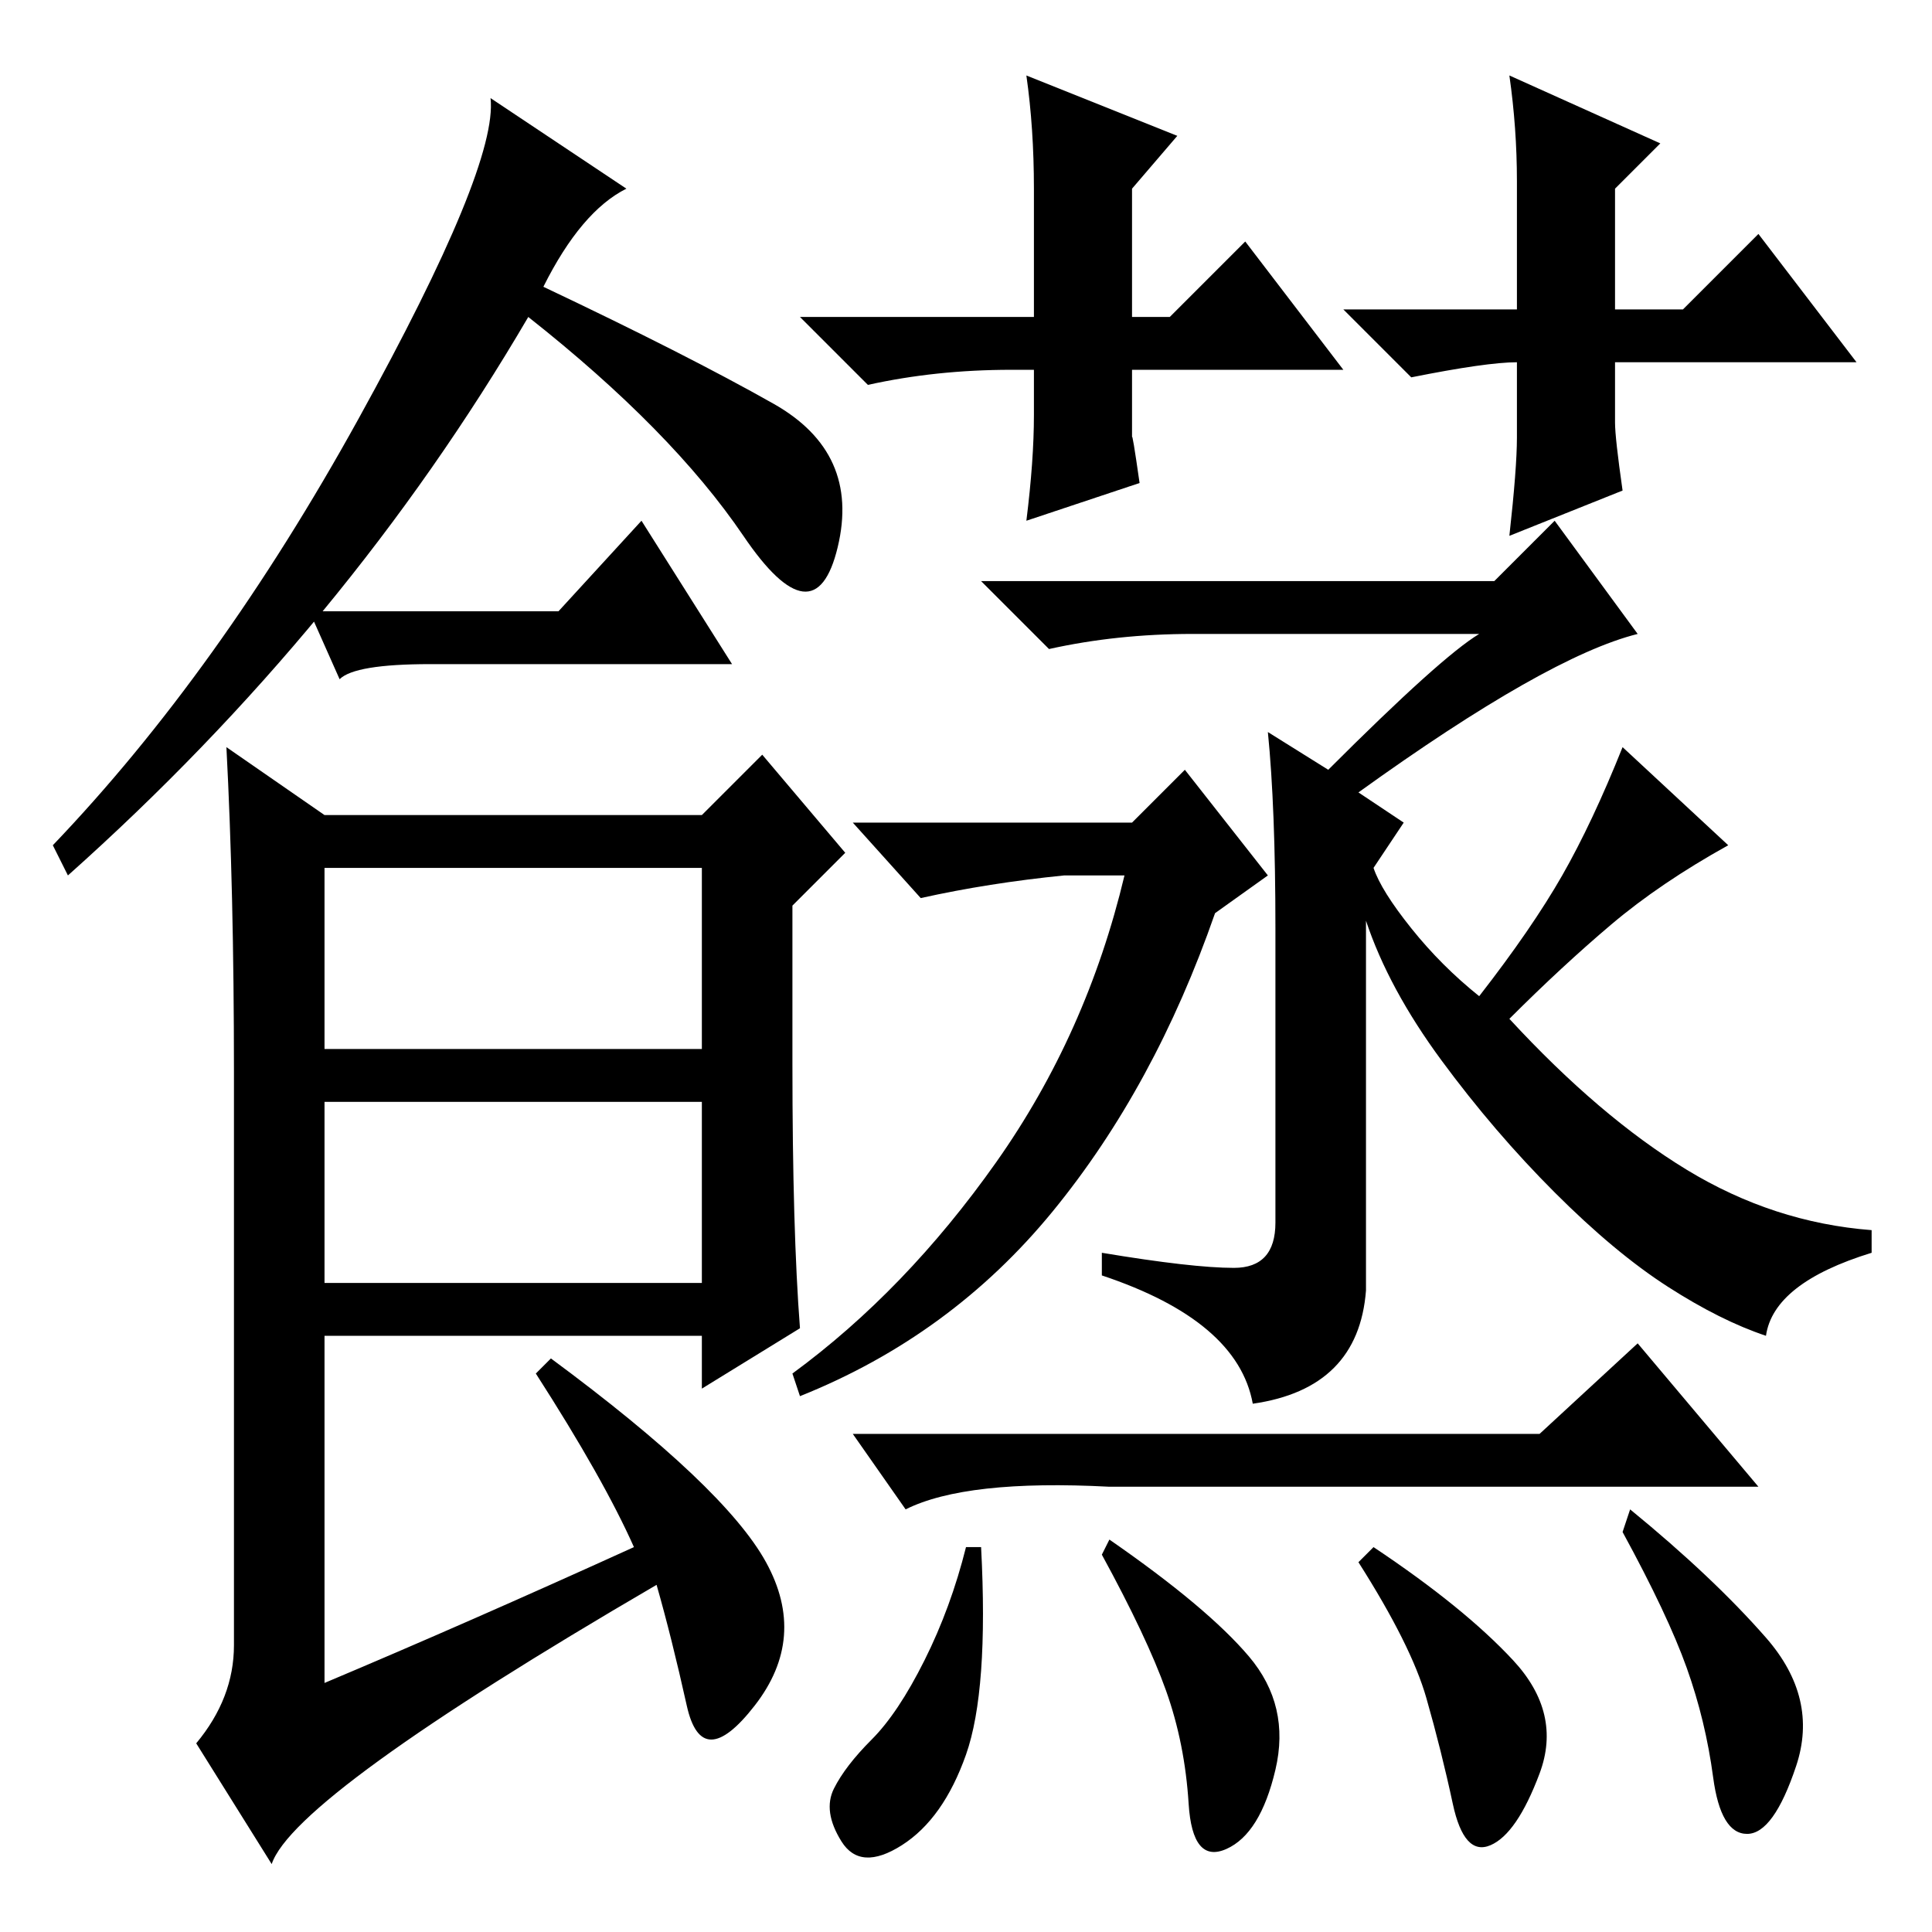 <?xml version="1.0" standalone="no"?>
<!DOCTYPE svg PUBLIC "-//W3C//DTD SVG 1.1//EN" "http://www.w3.org/Graphics/SVG/1.1/DTD/svg11.dtd" >
<svg xmlns="http://www.w3.org/2000/svg" xmlns:xlink="http://www.w3.org/1999/xlink" version="1.1" viewBox="0 -36 256 256">
  <g transform="matrix(1 0 0 -1 0 220)">
   <path fill="currentColor"
d="M72 218q19 -9 30.5 -15.5t8.5 -19t-12.5 1.5t-28.5 29q-24 -41 -61 -74l-2 4q22 23 40.5 56.5t17.5 42.5l18 -12q-6 -3 -11 -13zM105 115q0 -22 1 -35l-13 -8v7h-50v-46q19 8 41 18q-4 9 -13 23l2 2q23 -17 28.5 -27t-1.5 -19t-9 0t-4 16q-48 -28 -51 -37l-10 16
q5 6 5 13v76q0 24 -1 43l13 -9h50l8 8l11 -13l-7 -7v-21zM43 117h50v24h-50v-24zM43 86h50v24h-50v-24zM204 66l13 12l16 -19h-86q-19 1 -27 -3l-7 10h91zM130 51q1 -19 -2 -27.5t-8.5 -12t-8 0.5t-1 7t5 6.5t7 10.5t5.5 15h2zM165.5 36.5q5.5 -6.5 3.5 -15t-6.5 -10.5t-5 6
t-3 15t-8.5 18l1 2q13 -9 18.5 -15.5zM196 172h-38q-10 0 -19 -2l-9 9h68l8 8l11 -15q-12 -3 -37 -21l6 -4l-4 -6q1 -3 5 -8t9 -9q7 9 11 16t8 17l14 -13q-9 -5 -15.5 -10.5t-13.5 -12.5q12 -13 23.5 -20t24.5 -8v-3q-13 -4 -14 -11q-6 2 -13 6.5t-15 12.5t-15 17.5
t-10 18.5v-49q-1 -13 -15 -15q-2 11 -20 17v3q12 -2 17.5 -2t5.5 6v39q0 16 -1 26l8 -5q15 15 20 18zM150 147l7 7l11 -14l-7 -5q-8 -23 -21.5 -39.5t-33.5 -24.5l-1 3q15 11 27 28t17 38h-8q-10 -1 -19 -3l-9 10h37zM200.5 36q6.5 -7 3.5 -15t-6.5 -9.5t-5 5.5t-3.5 14
t-9 18l2 2q12 -8 18.5 -15zM234 39q7 -8 4 -17t-6.5 -9t-4.5 7.5t-3.5 14.5t-8.5 18l1 3q11 -9 18 -17zM74 175l11 12l12 -19h-40q-10 0 -12 -2l-4 9h33zM134 207q-10 0 -19 -2l-9 9h31v17q0 8 -1 15l20 -8l-6 -7v-17h5l10 10l13 -17h-28v-9q0 1 1 -6l-15 -5q1 8 1 14v6h-3z
M201 208q-4 0 -14 -2l-9 9h23v17q0 7 -1 14l20 -9l-6 -6v-16h9l10 10l13 -17h-32v-8q0 -2 1 -9l-15 -6q1 9 1 13v10v0z" />
  </g>

</svg>
